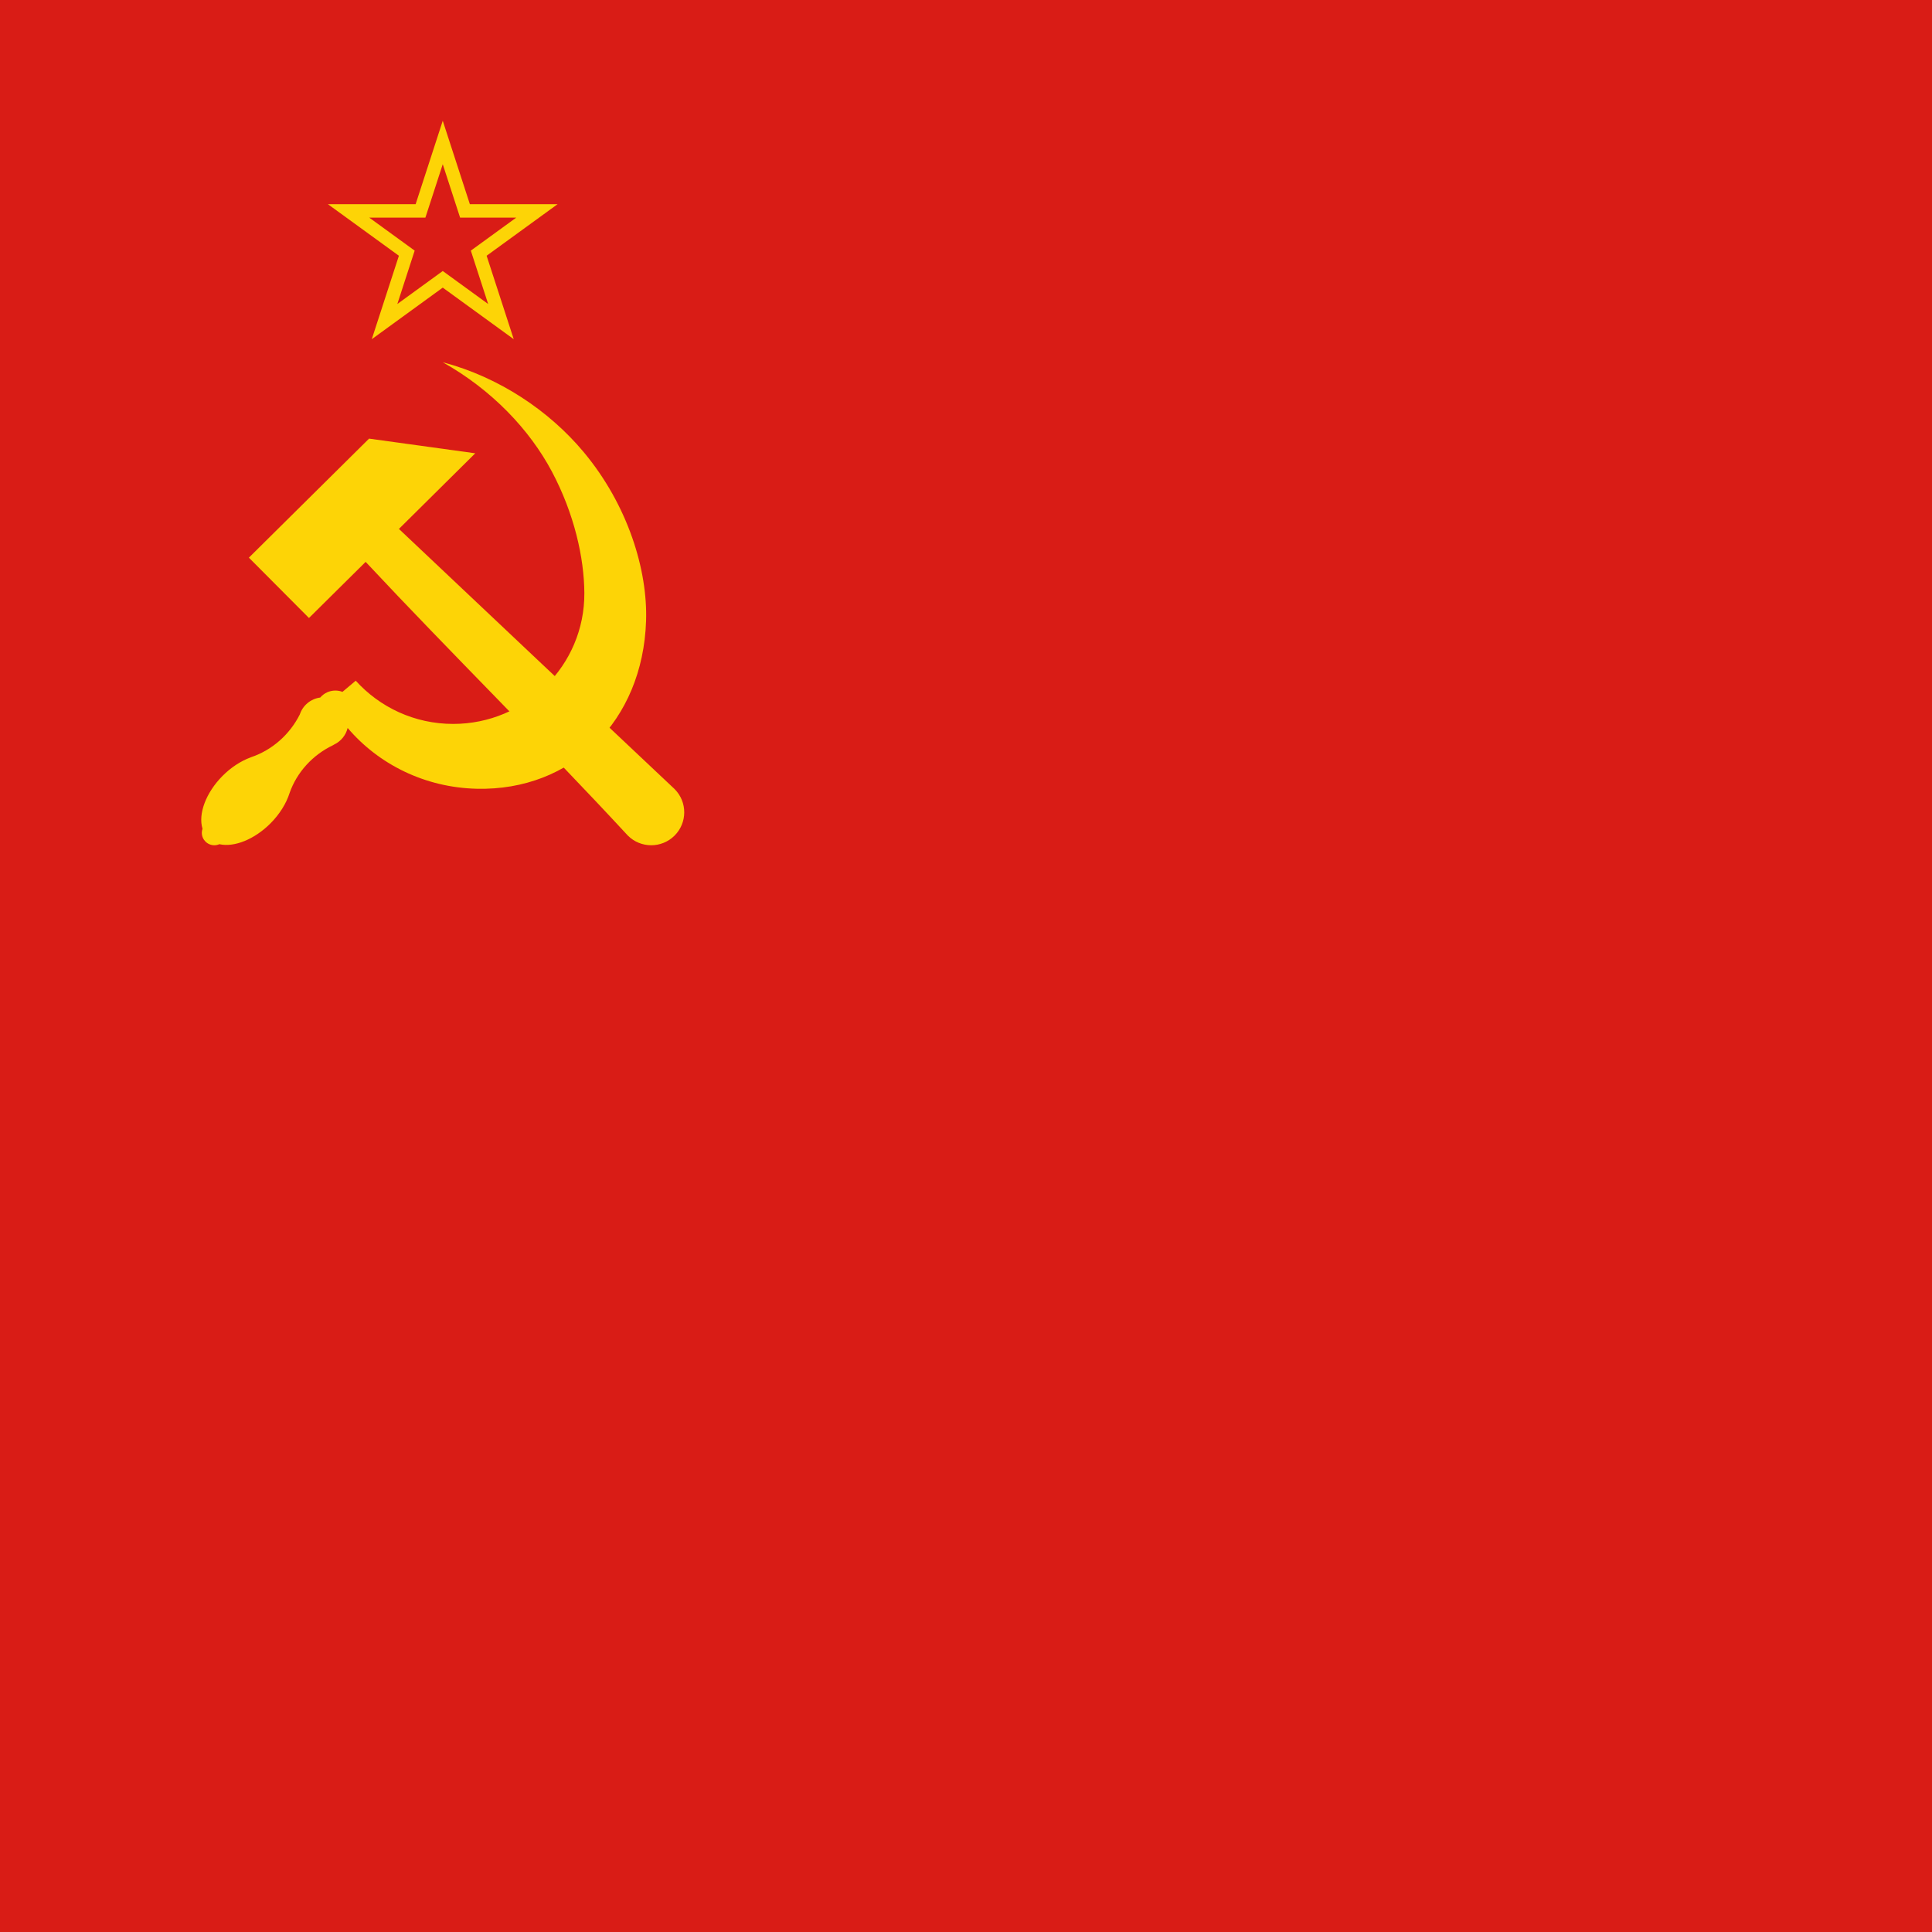 <svg width="120" height="120" viewBox="0 0 120 120" fill="none" xmlns="http://www.w3.org/2000/svg">
<g clip-path="url(#clip0_909_222792)">
<path d="M120 0H0V120H120V0Z" fill="#D91C16"/>
<path d="M15.459 34.637L19.191 38.385L22.711 34.899C28.065 40.626 33.68 46.147 38.993 51.896C39.791 52.697 41.09 52.702 41.893 51.906C42.697 51.11 42.702 49.814 41.903 49.013C36.201 43.647 30.482 38.237 24.778 32.852L29.519 28.155L22.923 27.244L15.459 34.637Z" fill="#FDD406"/>
<path d="M27.5 22.5C30.57 24.225 32.901 26.7 34.277 29.287C35.67 31.91 36.283 34.648 36.295 36.837C36.321 41.325 32.647 44.964 28.147 44.964C25.746 44.964 23.587 43.928 22.096 42.28L21.271 42.972C21.131 42.919 20.981 42.891 20.831 42.891C20.469 42.891 20.125 43.05 19.891 43.325C19.303 43.402 18.811 43.808 18.624 44.37C18.004 45.611 16.915 46.584 15.598 47.03C15.586 47.034 15.575 47.039 15.564 47.045C14.955 47.268 14.344 47.669 13.825 48.19C12.797 49.224 12.295 50.546 12.578 51.474C12.55 51.554 12.536 51.639 12.535 51.724C12.535 52.153 12.884 52.5 13.313 52.5C13.421 52.5 13.527 52.477 13.625 52.434C14.554 52.643 15.815 52.129 16.802 51.139C17.361 50.577 17.78 49.911 17.986 49.258C18.444 47.951 19.43 46.886 20.681 46.288C20.711 46.273 20.735 46.259 20.757 46.243C21.176 46.043 21.483 45.666 21.593 45.215C23.512 47.473 26.391 48.915 29.61 48.991C35.513 49.13 39.925 44.796 40.129 38.564C40.232 35.428 39.015 31.383 36.243 28.067C34.124 25.532 31.017 23.427 27.5 22.5Z" fill="#FDD406"/>
<path d="M27.5 7.5L25.816 12.682H20.367L24.776 15.885L23.092 21.068L27.5 17.865L31.909 21.068L30.225 15.885L34.633 12.682H29.184L27.5 7.5ZM27.5 10.2L28.578 13.517H32.065L29.244 15.567L30.321 18.883L27.5 16.833L24.679 18.883L25.756 15.567L22.935 13.517H26.422L27.5 10.2Z" fill="#FDD406"/>
</g>
<defs>
<clipPath id="clip0_909_222792">
<rect width="120" height="120" fill="white"/>
</clipPath>
</defs>
</svg>
